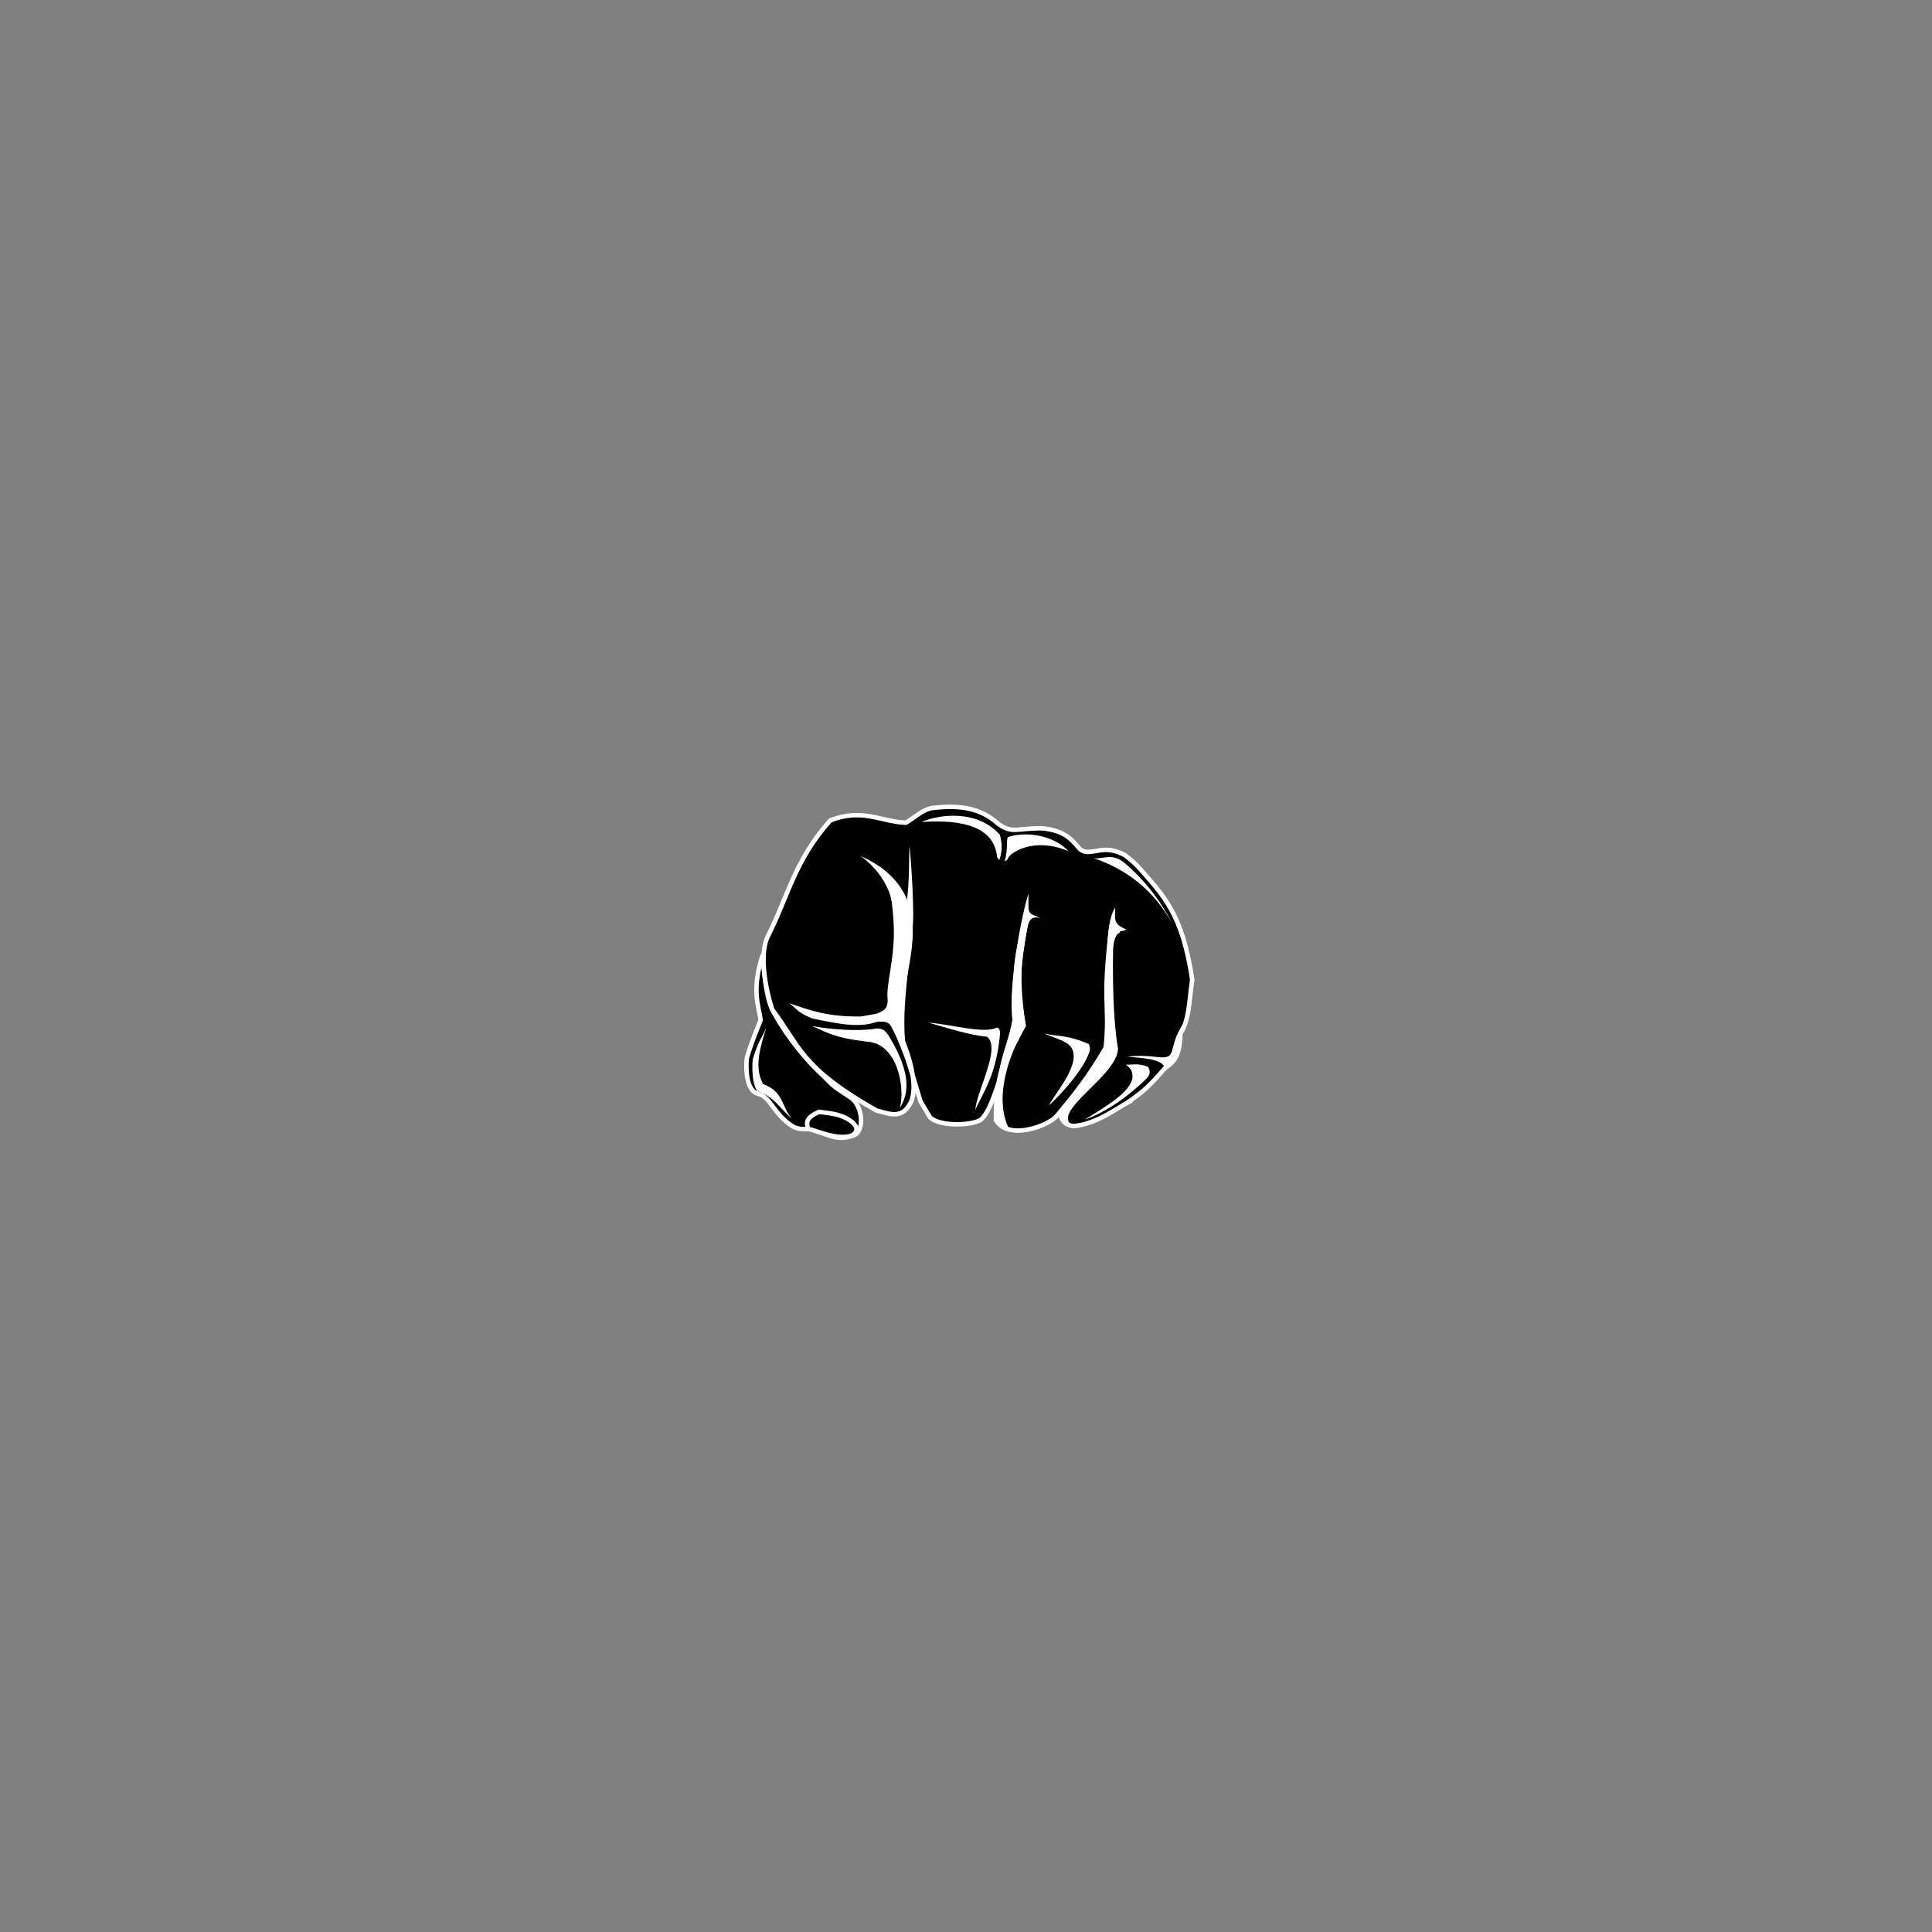 <?xml version="1.0" encoding="UTF-8" standalone="no"?>
<!-- Created with Inkscape (http://www.inkscape.org/) -->

<svg
   xmlns:dc="http://purl.org/dc/elements/1.1/"
   xmlns:cc="http://creativecommons.org/ns#"
   xmlns:rdf="http://www.w3.org/1999/02/22-rdf-syntax-ns#"
   xmlns:svg="http://www.w3.org/2000/svg"
   xmlns="http://www.w3.org/2000/svg"
   xmlns:sodipodi="http://sodipodi.sourceforge.net/DTD/sodipodi-0.dtd"
   xmlns:inkscape="http://www.inkscape.org/namespaces/inkscape"
   width="500"
   height="500"
   viewBox="0 0 132.292 132.292"
   version="1.1"
   id="svg8"
   sodipodi:docname="punch_002.svg"
   inkscape:version="0.92.1 r15371">
  <rect x="0" y="0" width="132.292" height="132.292" fill="#808080" stroke="none"/>
  <defs
     id="defs2" />
  <sodipodi:namedview
     id="base"
     pagecolor="#ffffff"
     bordercolor="#666666"
     borderopacity="1.0"
     inkscape:pageopacity="0.0"
     inkscape:pageshadow="2"
     inkscape:zoom="0.7"
     inkscape:cx="297.60342"
     inkscape:cy="312.36135"
     inkscape:document-units="px"
     inkscape:current-layer="layer1"
     showgrid="false"
     units="px"
     showguides="true"
     inkscape:guide-bbox="true"
     inkscape:window-width="1858"
     inkscape:window-height="1057"
     inkscape:window-x="1358"
     inkscape:window-y="-8"
     inkscape:window-maximized="1">
    <sodipodi:guide
       position="0,0"
       orientation="1,0"
       id="guide4485"
       inkscape:locked="false"
       inkscape:label=""
       inkscape:color="rgb(0,0,255)" />
    <sodipodi:guide
       position="0,0"
       orientation="0,1"
       id="guide4487"
       inkscape:locked="false" />
    <sodipodi:guide
       position="132.292,132.292"
       orientation="1,0"
       id="guide4489"
       inkscape:locked="false"
       inkscape:label=""
       inkscape:color="rgb(0,0,255)" />
    <sodipodi:guide
       position="132.292,132.292"
       orientation="0,1"
       id="guide4491"
       inkscape:locked="false" />
    <sodipodi:guide
       position="36.683,36.683"
       orientation="-0.707,0.707"
       id="guide4493"
       inkscape:locked="false"
       inkscape:label=""
       inkscape:color="rgb(0,0,255)" />
    <sodipodi:guide
       position="0,132.292"
       orientation="0.707,0.707"
       id="guide4497"
       inkscape:locked="false"
       inkscape:label=""
       inkscape:color="rgb(0,0,255)" />
    <sodipodi:guide
       position="66.146,66.146"
       orientation="1,0"
       id="guide4499"
       inkscape:locked="false" />
    <sodipodi:guide
       position="66.146,66.146"
       orientation="0,1"
       id="guide4501"
       inkscape:locked="false" />
  </sodipodi:namedview>
  <g
     inkscape:label="main"
     inkscape:groupmode="layer"
     id="layer1"
     transform="translate(0,-164.708)"
     style="display:inline">
    <path
       style="fill:#000000;fill-opacity:1;stroke:#ffffff;stroke-width:0.306px;stroke-linecap:butt;stroke-linejoin:miter;stroke-opacity:1"
       d="m 54.282,241.837 c 0.429,0.263 1.098,0.17 1.098,0.17 1.038,0.149 1.75,0.982 3.129,0.42 0.686,-0.298 0.622,-2.105 -0.406,-2.66 -1.149,-0.768 -0.876,-0.544 -1.725,-1.382 -2.283,-2.124 -3.455,-4.467 -3.455,-4.467 -0.539,-1.006 -0.628,-3.136 -0.702,-3.822 -0.777,2.429 -0.274,3.47 -0.134,4.459 -0.242,0.637 -0.517,1.174 -0.949,2.595 -0.005,0.008 -0.239,2.17 0.749,2.446 0.88,0.202 1.064,1.394 2.395,2.241 z"
       id="path4682-2"
       inkscape:connector-curvature="0"
       sodipodi:nodetypes="cccccccccccc" />
    <path
       style="fill:#000000;fill-opacity:1;stroke:#ffffff;stroke-width:0.306px;stroke-linecap:butt;stroke-linejoin:miter;stroke-opacity:1"
       d="m 77.172,240.225 c 1.113,-0.766 1.511,-1.119 2.574,-2.348 0.537,-0.43 1.026,-0.625 1.081,-2.392 0.612,-0.941 0.584,-2.168 0.811,-3.687 -0.667,-4.472 -1.921,-5.722 -3.639,-7.67 -0.266,-0.301 -0.57,-0.551 -0.98,-0.873 -1.218,-0.614 -1.688,-0.246 -2.518,-0.211 -0.347,0.016 -0.585,-0.224 -0.585,-0.224 -0.562,-0.669 -1.014,-1.207 -2.471,-1.39 -1.766,-0.044 -2.11,0.406 -3.089,-0.309 -1.176,-1.054 -2.547,-1.325 -4.556,-1.081 -0.63,0.107 -1.184,0.669 -1.776,1.004 -1.717,-0.067 -2.987,-1.028 -5.174,-0.154 -2.431,2.71 -2.912,5.258 -4.247,7.877 -0.591,1.141 -0.285,3.275 0.274,5.071 1.879,2.457 1.882,3.939 7.136,6.908 0.764,0.189 1.642,0.62 2.234,-0.346 0.195,-0.254 0.777,-1.349 -0.418,-4.39 -1.178,-2.666 -0.966,-3.16 -0.711,-4.849 0.264,-1.747 0.34,-2.709 0.098,-4.684 -0.416,-2.095 -0.165,-1.203 -1.104,-2.344 1.257,1.042 1.085,1.112 1.541,1.819 0.994,4.421 -0.141,6.369 0.177,10.195 l 1.199,3.971 0.654,1.1 c 0.773,0.721 3.237,0.525 3.574,0.078 0.573,-0.625 0.976,-1.967 1.673,-4.162 0.488,-1.088 0.707,-1.398 1.156,-2.2 -0.521,-2.327 -0.421,-3.803 0.222,-7.365 -1.055,3.757 -0.798,4.002 -0.222,7.365 l -1.156,2.2 c -0.26,0.534 -0.761,1.619 -0.737,4.276 0.89,1.455 3.688,0.344 4.19,-0.313 1.076,-1.314 2.063,-2.462 3.332,-4.646 0.302,-3.112 -0.279,-2.97 0.404,-8.418 -0.089,1.994 -0.154,5.813 0.275,8.488 -0.26,0.972 -3.602,3.802 -3.812,4.45 0.121,0.437 0.318,0.788 0.932,0.843 1.527,-0.119 2.933,-1.198 3.661,-1.588 z"
       id="path4684-9"
       inkscape:connector-curvature="0"
       sodipodi:nodetypes="ccccscscccccccccccsccccccccccccccccccccc" />
    <path
       style="fill:#ffffff;fill-opacity:0.999;stroke:none;stroke-width:0.306px;stroke-linecap:butt;stroke-linejoin:miter;stroke-opacity:1"
       d="m 60.011,234.124 -1.019,0.183 c -2.274,0.053 -3.595,-0.434 -4.942,-0.907 0.473,0.343 0.522,0.63 1.583,1.052 2.398,0.509 3.325,0.569 4.379,0.241 0.062,-0.047 0.777,-0.049 0.776,0.077 0.278,-0.182 1.605,3.505 1.564,3.552 -0.219,-1.485 -1.123,-3.817 -1.467,-5.464 -0.219,0.659 0.055,0.924 -0.873,1.265 z"
       id="path4536-0"
       inkscape:connector-curvature="0"
       sodipodi:nodetypes="ccccccccc" />
    <path
       style="fill:#ffffff;fill-opacity:0.999;stroke:none;stroke-width:0.306px;stroke-linecap:butt;stroke-linejoin:miter;stroke-opacity:1"
       d="m 70.421,225.9 c -0.436,1.33 -1.395,6.186 -1.1,8.659 -0.402,2.182 -1.185,2.798 -1.13,6.852 l 0.905,0.588 c -1.002,-1.93 -0.168,-4.864 1.148,-7.047 -0.629,-3.948 -0.089,-5.512 0.086,-6.639 0.126,-0.692 0.366,-0.873 0.864,-0.743 -0.219,-0.143 -0.482,-0.188 -0.608,-0.306 -0.178,-0.165 -0.167,-0.222 -0.164,-1.364 z"
       id="path4538-6"
       inkscape:connector-curvature="0"
       sodipodi:nodetypes="cccccccsc" />
    <path
       style="fill:#ffffff;fill-opacity:0.999;stroke:none;stroke-width:0.306px;stroke-linecap:butt;stroke-linejoin:miter;stroke-opacity:1"
       d="m 76.366,226.849 c -0.921,1.239 -0.436,6.401 -0.653,9.602 l -3.133,4.52 c 0.07,0.521 0.426,0.757 0.932,0.843 -1.753,-0.911 3.016,-3.41 3.035,-5.292 -0.335,-1.36 -0.824,-7.686 0.093,-7.925 0.143,-0.269 0,0 0.491,-0.246 -0.951,-0.375 -0.764,-0.725 -0.764,-1.502 z"
       id="path4540-7"
       inkscape:connector-curvature="0"
       sodipodi:nodetypes="ccccccccc" />
    <path
       style="fill:#000000;stroke:#ffffff;stroke-width:0.306px;stroke-linecap:butt;stroke-linejoin:miter;stroke-opacity:1;fill-opacity:1"
       d="m 58.373,242.439 c 0.665,-0.433 -0.096,-0.956 -0.096,-0.956 -0.754,-0.543 -1.492,-0.533 -2.198,-0.642 -0.883,0.387 -0.895,0.728 -0.736,1.177 0.338,0.002 2.066,0.855 3.03,0.421 z"
       id="path4542-3"
       inkscape:connector-curvature="0"
       sodipodi:nodetypes="cccccc" />
    <path
       style="fill:#ffffff;fill-opacity:0.999;stroke:none;stroke-width:0.8px;stroke-linecap:butt;stroke-linejoin:miter;stroke-opacity:1"
       d="m 58.967,223.337 c 3.767,2.904 1.814,6.849 1.891,10.376 l 1.06,2.612 c -0.171,-2.205 0.024,-3.445 0.215,-4.771 0.305,-2.113 1.524,-6.082 -3.165,-8.217 z"
       id="path4574-1"
       inkscape:connector-curvature="0"
       sodipodi:nodetypes="cccscc" />
    <path
       style="fill:#ffffff;fill-opacity:0.999;stroke:none;stroke-width:0.8px;stroke-linecap:butt;stroke-linejoin:miter;stroke-opacity:1"
       d="m 66.784,240.711 c 0.083,-1.295 1.784,-4.243 0.803,-5.016 -1.088,-0.081 -2.668,-0.578 -4.016,-0.964 1.655,0.131 3.763,0.786 4.695,0.339 0.159,0.024 0.229,0.237 0.213,0.418 -0.257,2.938 -1.244,4.133 -1.695,5.223 z"
       id="path4576-9"
       inkscape:connector-curvature="0"
       sodipodi:nodetypes="ccccscc" />
    <path
       style="fill:#ffffff;fill-opacity:0.999;stroke:none;stroke-width:0.8px;stroke-linecap:butt;stroke-linejoin:miter;stroke-opacity:1"
       d="m 71.836,240.389 c 0.04,-0.008 2.211,-2.067 2.752,-3.627 0.117,-0.336 -0.039,-0.568 -0.039,-0.568 -1.505,-0.644 -2.056,-0.493 -3.053,-0.714 0.671,0.29 1.557,0.509 1.839,0.928 0.769,1.085 -1.048,3.09 -1.499,3.981 z"
       id="path4578-8"
       inkscape:connector-curvature="0"
       sodipodi:nodetypes="cscccc" />
    <path
       style="fill:#ffffff;fill-opacity:0.999;stroke:none;stroke-width:0.8px;stroke-linecap:butt;stroke-linejoin:miter;stroke-opacity:1"
       d="m 77.102,237.605 c 0.487,0.024 0.86,-0.121 1.517,0.16 0.181,0.309 0.111,0.555 -0.088,0.77 -1.293,1.284 -2.862,2.36 -4.25,2.836 1.488,-0.93 3.091,-1.854 3.267,-2.856 0.019,-0.606 -0.239,-0.711 -0.446,-0.91 z"
       id="path4580-0"
       inkscape:connector-curvature="0"
       sodipodi:nodetypes="cccccc" />
    <path
       style="fill:#ffffff;fill-opacity:0.999;stroke:none;stroke-width:0.8px;stroke-linecap:butt;stroke-linejoin:miter;stroke-opacity:1"
       d="m 61.614,240.565 c 0.369,-1.227 -0.084,-4.414 -2.255,-4.532 -2.268,-0.265 -2.729,-0.639 -3.767,-1.071 1.142,0.213 3.103,0.407 4.477,0.165 0.563,0.03 0.6,0.318 0.75,0.442 1.178,1.936 1.693,3.629 0.796,4.996 z"
       id="path4582-0"
       inkscape:connector-curvature="0"
       sodipodi:nodetypes="cccccc" />
    <path
       style="fill:#ffffff;fill-opacity:0.999;stroke:none;stroke-width:0.8px;stroke-linecap:butt;stroke-linejoin:miter;stroke-opacity:1"
       d="m 81.059,234.753 c -1.2,1.736 -0.321,2.511 -1.815,2.334 -1.07,-0.122 -1.62,-0.077 -2.053,-0.018 1.084,0.082 2.513,0.16 2.555,0.808 1.122,-0.347 1.172,-2.197 1.313,-3.124 z"
       id="path4584-6"
       inkscape:connector-curvature="0"
       sodipodi:nodetypes="ccccc" />
    <path
       style="fill:#ffffff;fill-opacity:0.999;stroke:none;stroke-width:0.8px;stroke-linecap:butt;stroke-linejoin:miter;stroke-opacity:1"
       d="m 62.446,228.322 c 0.248,-0.405 -0.115,-5.691 -0.179,-5.613 -0.024,1.888 -0.041,3.799 -0.392,4.507 z"
       id="path4586-4"
       inkscape:connector-curvature="0"
       sodipodi:nodetypes="cccc" />
    <path
       style="fill:#ffffff;fill-opacity:0.999;stroke:none;stroke-width:0.8px;stroke-linecap:butt;stroke-linejoin:miter;stroke-opacity:1"
       d="m 68.274,223.375 c -0.21,-2.084 -2.41,-2.569 -5.176,-2.381 1.137,-0.509 3.78,-0.898 5.357,0.864 0.167,0.533 0.19,1.103 -0.023,1.731 -0.053,-0.054 -0.105,-0.068 -0.158,-0.215 z"
       id="path4653-9"
       inkscape:connector-curvature="0"
       sodipodi:nodetypes="ccccc" />
    <path
       style="fill:#ffffff;fill-opacity:0.999;stroke:none;stroke-width:0.8px;stroke-linecap:butt;stroke-linejoin:miter;stroke-opacity:1"
       d="m 68.799,223.653 c 0.253,-0.839 0.073,-1.495 0.232,-1.636 1.612,-0.495 3.412,0.134 4.12,0.971 -2.38,-1.01 -4.082,0.135 -4.163,0.564 -0.073,0.09 -0.134,0.111 -0.189,0.101 z"
       id="path4655-5"
       inkscape:connector-curvature="0"
       sodipodi:nodetypes="ccccc" />
    <path
       style="fill:#ffffff;fill-opacity:0.999;stroke:none;stroke-width:0.8px;stroke-linecap:butt;stroke-linejoin:miter;stroke-opacity:1"
       d="m 74.91,223.477 c 2.14,0.724 4.052,2.106 5.385,4.51 -0.729,-1.415 -1.728,-2.848 -3.297,-4.199 -0.901,-0.695 -1.366,-0.246 -2.088,-0.312 z"
       id="path4657-3"
       inkscape:connector-curvature="0"
       sodipodi:nodetypes="cccc" />
    <path
       style="fill:#ffffff;fill-opacity:0.999;stroke:none;stroke-width:0.8px;stroke-linecap:butt;stroke-linejoin:miter;stroke-opacity:1"
       d="m 54.243,241.321 c -0.726,-0.748 -0.544,-1.87 -1.989,-2.378 -0.624,-1.133 -0.215,-2.492 0.214,-3.856 -0.276,0.627 -0.588,0.988 -0.926,2.175 -0.087,0.922 0.055,1.82 0.303,2.154 1.205,0.402 1.522,1.174 2.398,1.904 z"
       id="path4659-3"
       inkscape:connector-curvature="0"
       sodipodi:nodetypes="ccccccc" />
  </g>
  <g
     inkscape:groupmode="layer"
     id="layer2"
     inkscape:label="shadow"
     style="display:inline" />
</svg>
